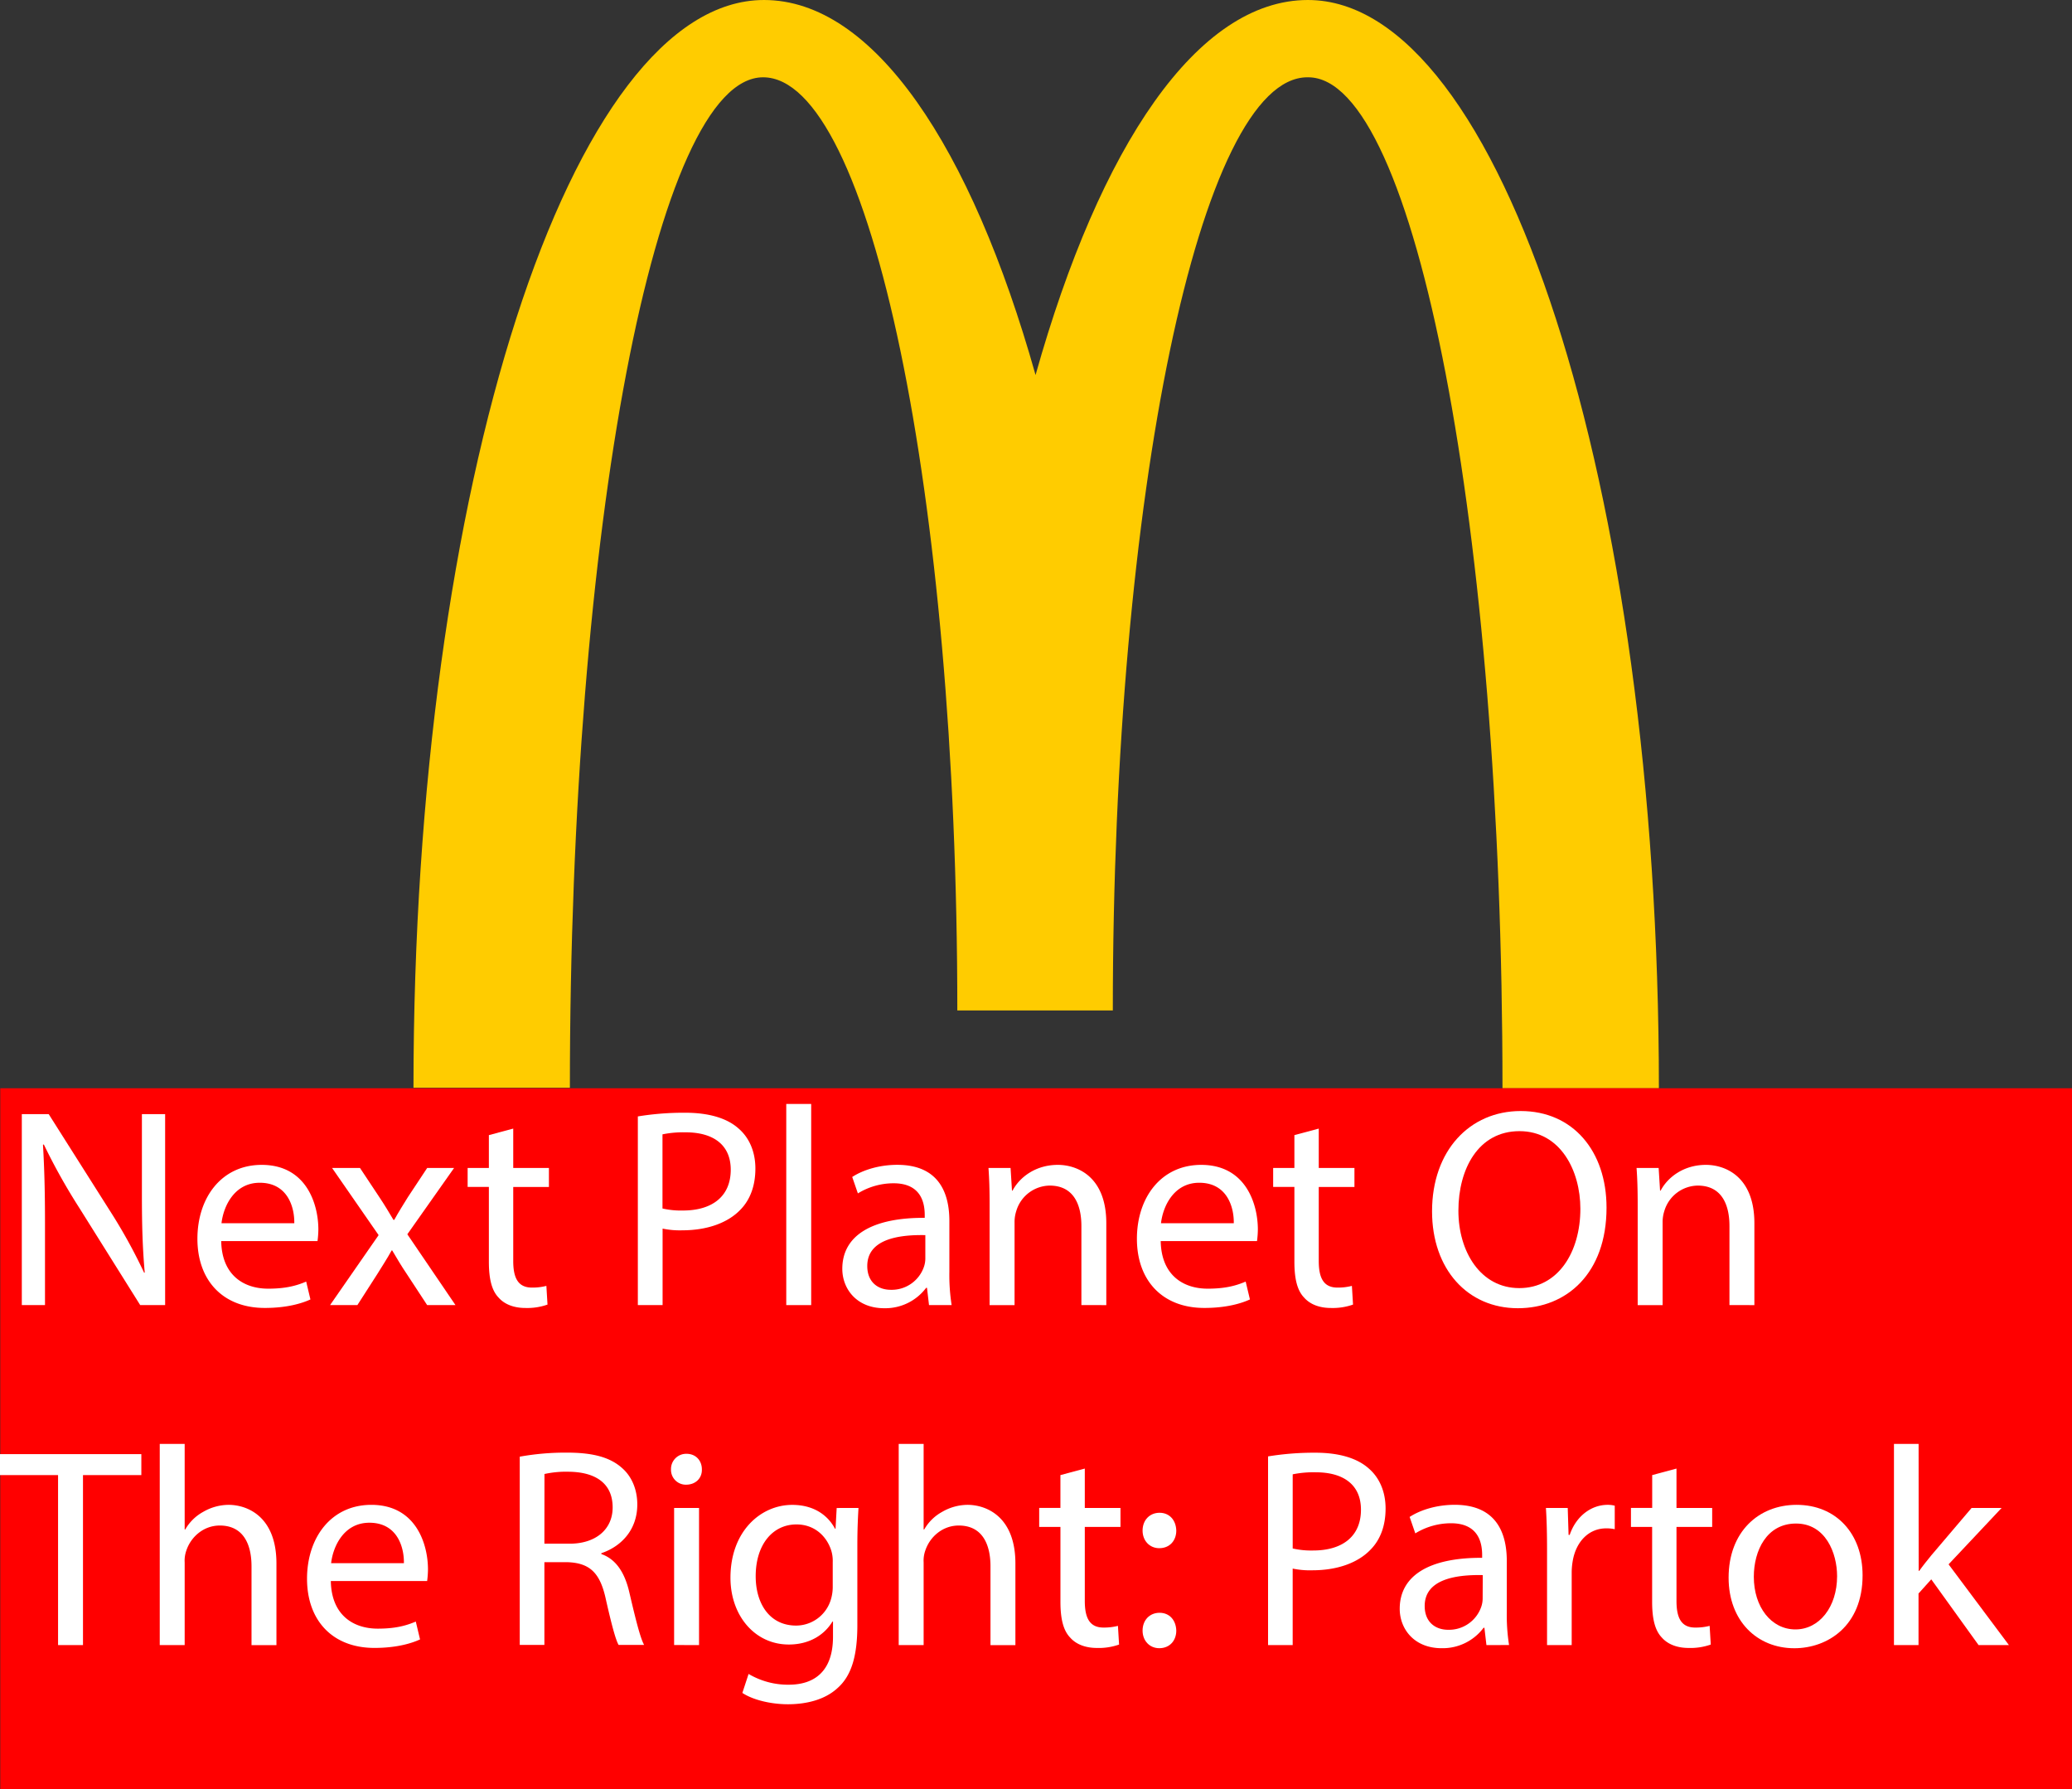 <svg id="Layer_1" data-name="Layer 1" xmlns="http://www.w3.org/2000/svg" viewBox="0 0 1024.14 884.1">
  <rect x="0" y="0" width="1024.14" height="884.1" fill="#333333" stroke="none"/>
  <defs>
    <style>
      .cls-1 {
        fill: #fc0;
      }

      .cls-2 {
        fill: red;
      }

      .cls-3 {
        fill: #fff;
      }
    </style>
  </defs>
  <title>mcdonalds</title>
  <path class="cls-1" d="M646.5,178.1c53,0,96,223.52,96,499.56h77.31c0-297.19-78-537.76-173.49-537.76-54.57,0-102.78,72.08-134.61,185.32C479.83,212,431.62,139.9,377.5,139.9c-95.5,0-173.27,240.34-173.27,537.53h77.31c0-276,42.52-499.33,95.5-499.33s96,206.46,96,461.13h76.86c0-254.67,43.2-461.13,96.18-461.13" transform="translate(0.14 -139.9)"/>
  <rect class="cls-2" x="0.14" y="537.76" width="1024" height="346.35"/>
  <g>
    <path class="cls-3" d="M10.64,784.82V690.46h13.3L54.18,738.2a267.14,267.14,0,0,1,16.94,30.66l.28-.14c-1.12-12.6-1.4-24.08-1.4-38.78V690.46H81.48v94.36H69.16l-30-47.88a299.47,299.47,0,0,1-17.64-31.5l-.42.14c.7,11.9,1,23.24,1,38.92v40.32Z" transform="translate(0.14 -139.9)"/>
    <path class="cls-3" d="M109.2,753.18c.28,16.66,10.92,23.52,23.24,23.52,8.82,0,14.14-1.54,18.76-3.5l2.1,8.82c-4.34,2-11.76,4.2-22.54,4.2-20.86,0-33.32-13.72-33.32-34.16s12-36.54,31.78-36.54c22.12,0,28,19.46,28,31.92a46.44,46.44,0,0,1-.42,5.74Zm36.12-8.82c.14-7.84-3.22-20-17.08-20-12.46,0-17.92,11.48-18.9,20Z" transform="translate(0.14 -139.9)"/>
    <path class="cls-3" d="M177.8,717.06l9.66,14.56c2.52,3.78,4.62,7.28,6.86,11.06h.42c2.24-4.06,4.48-7.56,6.72-11.2L211,717.06h13.3l-23.1,32.76,23.8,35H211L201,769.56c-2.66-3.92-4.9-7.7-7.28-11.76h-.28c-2.24,4.06-4.62,7.7-7.14,11.76l-9.8,15.26H163L187,750.24l-23-33.18Z" transform="translate(0.14 -139.9)"/>
    <path class="cls-3" d="M253.54,697.6v19.46h17.64v9.38H253.54V763c0,8.4,2.38,13.16,9.24,13.16a27.41,27.41,0,0,0,7.14-.84l.56,9.24a30.15,30.15,0,0,1-10.92,1.68c-5.74,0-10.36-1.82-13.3-5.18-3.5-3.64-4.76-9.66-4.76-17.64v-37H231v-9.38h10.5V700.82Z" transform="translate(0.14 -139.9)"/>
    <path class="cls-3" d="M315.13,691.58a141.11,141.11,0,0,1,23.38-1.82c12,0,20.86,2.8,26.46,7.84,5.18,4.48,8.26,11.34,8.26,19.74S370.71,732.6,366,737.5c-6.44,6.86-16.94,10.36-28.84,10.36a41.92,41.92,0,0,1-9.8-.84v37.8H315.13Zm12.18,45.5a40.84,40.84,0,0,0,10.08,1c14.7,0,23.66-7.14,23.66-20.16,0-12.46-8.82-18.48-22.26-18.48a51.15,51.15,0,0,0-11.48,1Z" transform="translate(0.14 -139.9)"/>
    <path class="cls-3" d="M388.49,685.42h12.32v99.4H388.49Z" transform="translate(0.14 -139.9)"/>
    <path class="cls-3" d="M459.05,784.82l-1-8.54h-.42a25.24,25.24,0,0,1-20.72,10.08c-13.72,0-20.72-9.66-20.72-19.46,0-16.38,14.56-25.34,40.74-25.2v-1.4c0-5.6-1.54-15.68-15.4-15.68a33.76,33.76,0,0,0-17.64,5l-2.8-8.12c5.6-3.64,13.72-6,22.26-6,20.72,0,25.76,14.14,25.76,27.72v25.34a95.38,95.38,0,0,0,1.12,16.24Zm-1.82-34.58c-13.44-.28-28.7,2.1-28.7,15.26,0,8,5.32,11.76,11.62,11.76a16.86,16.86,0,0,0,16.38-11.34,12.86,12.86,0,0,0,.7-3.92Z" transform="translate(0.14 -139.9)"/>
    <path class="cls-3" d="M489,735.4c0-7-.14-12.74-.56-18.34h10.92l.7,11.2h.28c3.36-6.44,11.2-12.74,22.4-12.74,9.38,0,23.94,5.6,23.94,28.84v40.46H534.37V745.76c0-10.92-4.06-20-15.68-20a17.5,17.5,0,0,0-16.52,12.6,17.71,17.71,0,0,0-.84,5.74v40.74H489Z" transform="translate(0.14 -139.9)"/>
    <path class="cls-3" d="M573.57,753.18c.28,16.66,10.92,23.52,23.24,23.52,8.82,0,14.14-1.54,18.76-3.5l2.1,8.82c-4.34,2-11.76,4.2-22.54,4.2-20.86,0-33.32-13.72-33.32-34.16s12-36.54,31.78-36.54c22.12,0,28,19.46,28,31.92a46.53,46.53,0,0,1-.42,5.74Zm36.12-8.82c.14-7.84-3.22-20-17.08-20-12.46,0-17.92,11.48-18.9,20Z" transform="translate(0.14 -139.9)"/>
    <path class="cls-3" d="M651.69,697.6v19.46h17.64v9.38H651.69V763c0,8.4,2.38,13.16,9.24,13.16a27.41,27.41,0,0,0,7.14-.84l.56,9.24a30.15,30.15,0,0,1-10.92,1.68c-5.74,0-10.36-1.82-13.3-5.18-3.5-3.64-4.76-9.66-4.76-17.64v-37h-10.5v-9.38h10.5V700.82Z" transform="translate(0.14 -139.9)"/>
    <path class="cls-3" d="M793.93,736.66c0,32.48-19.74,49.7-43.82,49.7-24.92,0-42.42-19.32-42.42-47.88,0-30,18.62-49.56,43.82-49.56C777.27,688.92,793.93,708.66,793.93,736.66Zm-73.22,1.54c0,20.16,10.92,38.22,30.1,38.22S781,758.64,781,737.22c0-18.76-9.8-38.36-30.1-38.36S720.71,717.48,720.71,738.2Z" transform="translate(0.14 -139.9)"/>
    <path class="cls-3" d="M809.33,735.4c0-7-.14-12.74-.56-18.34h10.92l.7,11.2h.28c3.36-6.44,11.2-12.74,22.4-12.74,9.38,0,23.94,5.6,23.94,28.84v40.46H854.69V745.76c0-10.92-4.06-20-15.68-20a17.5,17.5,0,0,0-16.52,12.6,17.72,17.72,0,0,0-.84,5.74v40.74H809.33Z" transform="translate(0.14 -139.9)"/>
    <path class="cls-3" d="M28.56,868.82H-.14V858.46H69.72v10.36H40.88v84H28.56Z" transform="translate(0.14 -139.9)"/>
    <path class="cls-3" d="M78.82,853.42H91.14V895.7h.28a22.86,22.86,0,0,1,8.82-8.68,25.36,25.36,0,0,1,12.6-3.5c9.1,0,23.66,5.6,23.66,29v40.32H124.18V913.9c0-10.92-4.06-20.16-15.68-20.16-8,0-14.28,5.6-16.52,12.32a14.91,14.91,0,0,0-.84,5.88v40.88H78.82Z" transform="translate(0.14 -139.9)"/>
    <path class="cls-3" d="M163.38,921.18c.28,16.66,10.92,23.52,23.24,23.52,8.82,0,14.14-1.54,18.76-3.5l2.1,8.82c-4.34,2-11.76,4.2-22.54,4.2-20.86,0-33.32-13.72-33.32-34.16s12-36.54,31.78-36.54c22.12,0,28,19.46,28,31.92a46.44,46.44,0,0,1-.42,5.74Zm36.12-8.82c.14-7.84-3.22-20-17.08-20-12.46,0-17.92,11.48-18.9,20Z" transform="translate(0.14 -139.9)"/>
    <path class="cls-3" d="M256.76,859.72a126.88,126.88,0,0,1,23.38-2c13,0,21.42,2.38,27.3,7.7,4.76,4.2,7.42,10.64,7.42,17.92,0,12.46-7.84,20.72-17.78,24.08v.42c7.28,2.52,11.62,9.24,13.86,19,3.08,13.16,5.32,22.26,7.28,25.9h-12.6c-1.54-2.66-3.64-10.78-6.3-22.54-2.8-13-7.84-17.92-18.9-18.34H268.94v40.88H256.76Zm12.18,43H281.4c13,0,21.28-7.14,21.28-17.92,0-12.18-8.82-17.5-21.7-17.64a50.13,50.13,0,0,0-12,1.12Z" transform="translate(0.14 -139.9)"/>
    <path class="cls-3" d="M346.78,866c.14,4.2-2.94,7.56-7.84,7.56a7.33,7.33,0,0,1-7.42-7.56,7.51,7.51,0,0,1,7.7-7.7C343.84,858.32,346.78,861.68,346.78,866Zm-13.72,86.8V885.06h12.32v67.76Z" transform="translate(0.14 -139.9)"/>
    <path class="cls-3" d="M424.19,885.06c-.28,4.9-.56,10.36-.56,18.62V943c0,15.54-3.08,25.06-9.66,30.94-6.58,6.16-16.1,8.12-24.64,8.12-8.12,0-17.08-2-22.54-5.6l3.08-9.38a38.21,38.21,0,0,0,19.88,5.32c12.6,0,21.84-6.58,21.84-23.66V941.2h-.28c-3.78,6.3-11.06,11.34-21.56,11.34-16.8,0-28.84-14.28-28.84-33,0-23,15-36,30.52-36,11.76,0,18.2,6.16,21.14,11.76h.28l.56-10.22ZM411.46,911.8a17.55,17.55,0,0,0-.7-5.6c-2.24-7.14-8.26-13-17.22-13-11.76,0-20.16,9.94-20.16,25.62,0,13.3,6.72,24.36,20,24.36a18,18,0,0,0,17.08-12.6,21.45,21.45,0,0,0,1-6.58Z" transform="translate(0.14 -139.9)"/>
    <path class="cls-3" d="M444.07,853.42h12.32V895.7h.28a22.86,22.86,0,0,1,8.82-8.68,25.36,25.36,0,0,1,12.6-3.5c9.1,0,23.66,5.6,23.66,29v40.32H489.43V913.9c0-10.92-4.06-20.16-15.68-20.16-8,0-14.28,5.6-16.52,12.32a14.91,14.91,0,0,0-.84,5.88v40.88H444.07Z" transform="translate(0.14 -139.9)"/>
    <path class="cls-3" d="M536.05,865.6v19.46h17.64v9.38H536.05V931c0,8.4,2.38,13.16,9.24,13.16a27.41,27.41,0,0,0,7.14-.84l.56,9.24a30.15,30.15,0,0,1-10.92,1.68c-5.74,0-10.36-1.82-13.3-5.18-3.5-3.64-4.76-9.66-4.76-17.64v-37h-10.5v-9.38H524V868.82Z" transform="translate(0.14 -139.9)"/>
    <path class="cls-3" d="M564.61,896.26c0-5.18,3.5-8.82,8.4-8.82s8.12,3.64,8.26,8.82c0,4.9-3.22,8.68-8.4,8.68C568,904.94,564.61,901.16,564.61,896.26Zm0,49.42c0-5.18,3.5-8.82,8.4-8.82s8.12,3.64,8.26,8.82c0,4.9-3.22,8.68-8.4,8.68C568,954.36,564.61,950.58,564.61,945.68Z" transform="translate(0.14 -139.9)"/>
    <path class="cls-3" d="M626.63,859.58A141.11,141.11,0,0,1,650,857.76c12,0,20.86,2.8,26.46,7.84,5.18,4.48,8.26,11.34,8.26,19.74s-2.52,15.26-7.28,20.16c-6.44,6.86-16.94,10.36-28.84,10.36a41.91,41.91,0,0,1-9.8-.84v37.8H626.63Zm12.18,45.5a40.82,40.82,0,0,0,10.08,1c14.7,0,23.66-7.14,23.66-20.16,0-12.46-8.82-18.48-22.26-18.48a51.14,51.14,0,0,0-11.48,1Z" transform="translate(0.14 -139.9)"/>
    <path class="cls-3" d="M734.57,952.82l-1-8.54h-.42a25.24,25.24,0,0,1-20.72,10.08c-13.72,0-20.72-9.66-20.72-19.46,0-16.38,14.56-25.34,40.74-25.2v-1.4c0-5.6-1.54-15.68-15.4-15.68a33.76,33.76,0,0,0-17.64,5l-2.8-8.12c5.6-3.64,13.72-6,22.26-6,20.72,0,25.76,14.14,25.76,27.72v25.34a95.43,95.43,0,0,0,1.12,16.24Zm-1.82-34.58c-13.44-.28-28.7,2.1-28.7,15.26,0,8,5.32,11.76,11.62,11.76A16.86,16.86,0,0,0,732,933.92a12.86,12.86,0,0,0,.7-3.92Z" transform="translate(0.14 -139.9)"/>
    <path class="cls-3" d="M764.53,906.2c0-8-.14-14.84-.56-21.14h10.78l.42,13.3h.56c3.08-9.1,10.5-14.84,18.76-14.84a13.31,13.31,0,0,1,3.5.42v11.62a18.49,18.49,0,0,0-4.2-.42c-8.68,0-14.84,6.58-16.52,15.82a34.64,34.64,0,0,0-.56,5.74v36.12H764.53Z" transform="translate(0.14 -139.9)"/>
    <path class="cls-3" d="M828.51,865.6v19.46h17.64v9.38H828.51V931c0,8.4,2.38,13.16,9.24,13.16a27.41,27.41,0,0,0,7.14-.84l.56,9.24a30.15,30.15,0,0,1-10.92,1.68c-5.74,0-10.36-1.82-13.3-5.18-3.5-3.64-4.76-9.66-4.76-17.64v-37H806v-9.38h10.5V868.82Z" transform="translate(0.14 -139.9)"/>
    <path class="cls-3" d="M920.49,918.38c0,25.06-17.36,36-33.74,36-18.34,0-32.48-13.44-32.48-34.86,0-22.68,14.84-36,33.6-36C907.33,883.52,920.49,897.66,920.49,918.38Zm-53.76.7c0,14.84,8.54,26,20.58,26,11.76,0,20.58-11.06,20.58-26.32,0-11.48-5.74-26-20.3-26S866.73,906.2,866.73,919.08Z" transform="translate(0.14 -139.9)"/>
    <path class="cls-3" d="M948.21,916.14h.28c1.68-2.38,4.06-5.32,6-7.7l19.88-23.38h14.84L963,912.92l29.82,39.9h-15l-23.38-32.48-6.3,7v25.48H936v-99.4h12.18Z" transform="translate(0.14 -139.9)"/>
  </g>
</svg>
